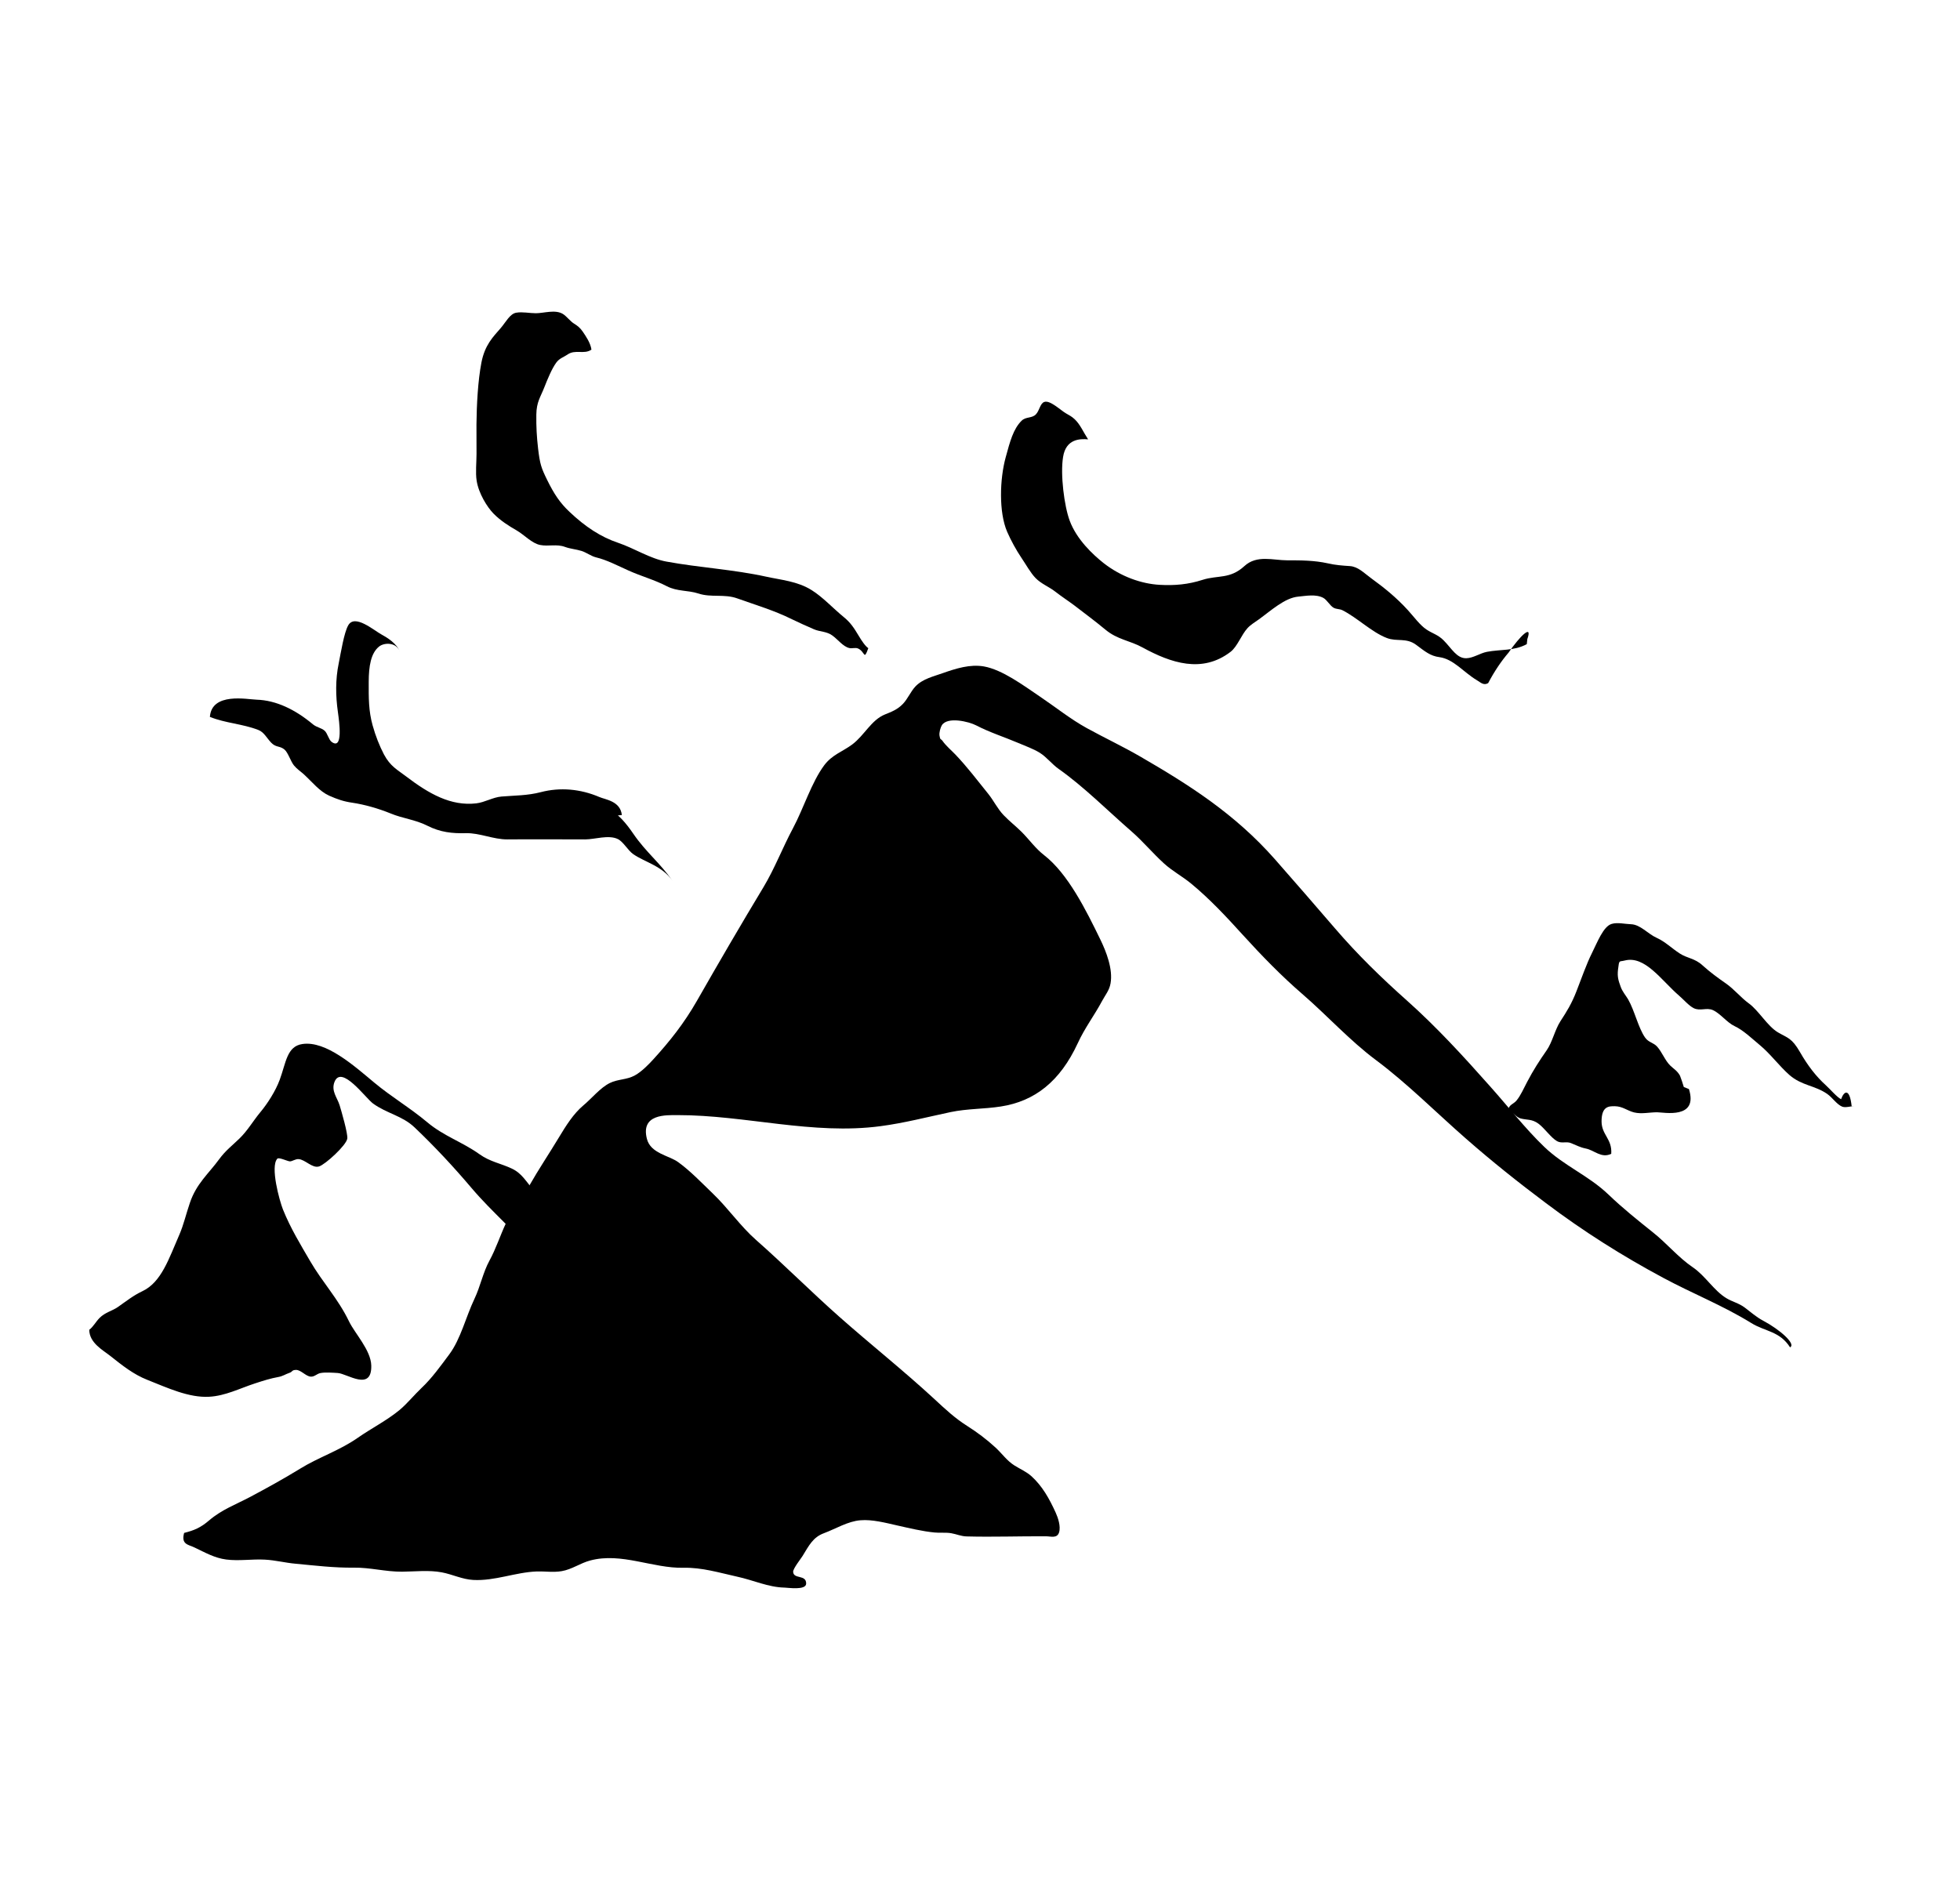 <!-- Generated by IcoMoon.io -->
<svg version="1.1" xmlns="http://www.w3.org/2000/svg" width="33" height="32" viewBox="0 0 33 32">
<title>sands_of_egypt</title>
<path d="M30.141 22.693c-0.175-0.278-0.423-0.268-0.656-0.413-0.481-0.297-0.99-0.496-1.484-0.762-0.682-0.366-1.337-0.778-1.975-1.259-0.459-0.344-0.904-0.698-1.343-1.083-0.505-0.442-0.99-0.931-1.518-1.325-0.44-0.328-0.821-0.751-1.241-1.114-0.349-0.301-0.682-0.644-1.002-0.996-0.272-0.301-0.564-0.612-0.866-0.86-0.15-0.124-0.314-0.209-0.459-0.341-0.187-0.17-0.353-0.37-0.543-0.536-0.407-0.354-0.802-0.753-1.231-1.056-0.113-0.080-0.2-0.198-0.317-0.271-0.114-0.070-0.237-0.111-0.356-0.163-0.239-0.102-0.483-0.178-0.716-0.299-0.121-0.063-0.481-0.151-0.576-0.002-0.023 0.036-0.048 0.125-0.040 0.174 0.013 0.084 0.020 0.045 0.055 0.095 0.051 0.074 0.146 0.155 0.215 0.227 0.198 0.208 0.367 0.432 0.551 0.66 0.093 0.116 0.156 0.252 0.26 0.36 0.096 0.1 0.203 0.183 0.301 0.28 0.132 0.133 0.234 0.28 0.379 0.392 0.402 0.312 0.706 0.924 0.951 1.429 0.095 0.197 0.211 0.49 0.168 0.731-0.020 0.116-0.087 0.193-0.142 0.295-0.13 0.244-0.291 0.452-0.411 0.714-0.298 0.643-0.724 0.976-1.295 1.064-0.283 0.044-0.561 0.035-0.844 0.094-0.392 0.083-0.784 0.185-1.179 0.237-1.143 0.153-2.279-0.187-3.417-0.186-0.197 0-0.627-0.022-0.518 0.401 0.063 0.245 0.372 0.279 0.525 0.39 0.21 0.152 0.392 0.345 0.585 0.53 0.256 0.245 0.466 0.552 0.727 0.781 0.473 0.417 0.928 0.874 1.4 1.292 0.529 0.468 1.076 0.902 1.599 1.384 0.186 0.173 0.353 0.329 0.56 0.459 0.161 0.102 0.327 0.226 0.473 0.361 0.116 0.108 0.19 0.221 0.32 0.303 0.091 0.057 0.203 0.106 0.285 0.18 0.18 0.164 0.297 0.368 0.409 0.615 0.036 0.079 0.090 0.233 0.055 0.335-0.035 0.101-0.138 0.062-0.218 0.062-0.446-0.003-0.892 0.014-1.338 0.002-0.092-0.002-0.171-0.039-0.259-0.054-0.095-0.016-0.185-0.002-0.28-0.012-0.208-0.020-0.424-0.073-0.63-0.119-0.194-0.044-0.423-0.104-0.617-0.087-0.212 0.016-0.415 0.143-0.616 0.218-0.184 0.068-0.25 0.205-0.36 0.384-0.023 0.039-0.161 0.212-0.158 0.266 0.005 0.129 0.222 0.041 0.219 0.199-0.002 0.117-0.314 0.067-0.363 0.067-0.274-0.005-0.528-0.126-0.798-0.184-0.302-0.067-0.595-0.157-0.903-0.15-0.521 0.012-1.046-0.264-1.574-0.122-0.166 0.044-0.306 0.15-0.479 0.179-0.143 0.024-0.275 0.001-0.417 0.005-0.361 0.013-0.707 0.163-1.072 0.143-0.185-0.010-0.349-0.094-0.529-0.128-0.22-0.041-0.448-0.013-0.669-0.011-0.275 0.002-0.539-0.072-0.811-0.068-0.331 0.004-0.65-0.035-0.979-0.066-0.175-0.015-0.344-0.060-0.519-0.069-0.216-0.012-0.435 0.026-0.651-0.002-0.196-0.025-0.356-0.118-0.533-0.202-0.107-0.051-0.23-0.051-0.176-0.246 0.17-0.043 0.276-0.087 0.42-0.21 0.215-0.184 0.452-0.269 0.692-0.396 0.283-0.151 0.562-0.304 0.838-0.474 0.319-0.197 0.662-0.304 0.974-0.522 0.226-0.158 0.486-0.289 0.702-0.467 0.13-0.108 0.247-0.255 0.373-0.374 0.17-0.16 0.321-0.37 0.466-0.565 0.192-0.258 0.279-0.632 0.424-0.936 0.098-0.206 0.144-0.445 0.251-0.64 0.11-0.202 0.177-0.413 0.274-0.623 0.106-0.231 0.272-0.421 0.397-0.64 0.158-0.278 0.333-0.537 0.497-0.81 0.122-0.202 0.245-0.4 0.412-0.541 0.145-0.121 0.284-0.297 0.446-0.378 0.14-0.069 0.286-0.052 0.425-0.13 0.11-0.061 0.225-0.177 0.313-0.274 0.278-0.306 0.511-0.599 0.729-0.979 0.367-0.643 0.741-1.285 1.122-1.917 0.188-0.313 0.322-0.666 0.496-0.991 0.177-0.331 0.313-0.774 0.525-1.059 0.136-0.182 0.309-0.229 0.474-0.353 0.203-0.152 0.319-0.411 0.549-0.504 0.109-0.044 0.211-0.082 0.302-0.177 0.083-0.086 0.129-0.206 0.211-0.294 0.124-0.131 0.309-0.17 0.461-0.225 0.224-0.079 0.459-0.153 0.692-0.113 0.311 0.055 0.667 0.321 0.944 0.508 0.267 0.18 0.513 0.379 0.791 0.532 0.297 0.163 0.601 0.306 0.895 0.476 0.814 0.472 1.591 0.961 2.269 1.73 0.34 0.387 0.679 0.777 1.015 1.168 0.384 0.447 0.784 0.834 1.208 1.212 0.497 0.443 0.949 0.936 1.403 1.448 0.301 0.337 0.589 0.708 0.908 1.015 0.333 0.321 0.748 0.484 1.083 0.805 0.243 0.233 0.488 0.428 0.744 0.633 0.237 0.187 0.431 0.426 0.676 0.592 0.209 0.141 0.355 0.393 0.565 0.52 0.102 0.062 0.209 0.083 0.308 0.157 0.105 0.079 0.196 0.161 0.309 0.221 0.284 0.15 0.552 0.39 0.46 0.446z"></path>
<path d="M14.623 10.918c-0.054-0.033-0.122-0.138-0.164-0.209-0.082-0.137-0.14-0.225-0.249-0.314-0.183-0.149-0.356-0.34-0.546-0.458-0.238-0.149-0.513-0.17-0.761-0.225-0.561-0.123-1.124-0.152-1.684-0.255-0.276-0.050-0.539-0.224-0.812-0.316-0.292-0.098-0.553-0.27-0.818-0.521-0.162-0.152-0.261-0.302-0.378-0.54-0.098-0.2-0.12-0.263-0.151-0.523-0.023-0.198-0.033-0.37-0.030-0.576 0.003-0.211 0.069-0.292 0.132-0.452 0.056-0.142 0.127-0.317 0.204-0.423 0.055-0.074 0.123-0.090 0.187-0.134 0.133-0.095 0.279 0.003 0.405-0.084-0.016-0.114-0.095-0.227-0.145-0.301-0.046-0.068-0.091-0.102-0.148-0.137-0.066-0.041-0.126-0.125-0.188-0.163-0.13-0.079-0.32-0.012-0.455-0.012-0.108 0-0.223-0.027-0.33-0.009s-0.174 0.157-0.26 0.257c-0.132 0.152-0.27 0.287-0.327 0.585-0.059 0.306-0.080 0.717-0.083 1.040-0.001 0.165 0.002 0.33 0.001 0.495 0 0.137-0.019 0.32 0.002 0.451 0.033 0.216 0.178 0.446 0.282 0.553 0.121 0.123 0.257 0.208 0.389 0.284s0.26 0.221 0.4 0.247c0.14 0.027 0.276-0.020 0.416 0.032 0.092 0.034 0.186 0.039 0.279 0.068 0.082 0.026 0.162 0.088 0.244 0.108 0.187 0.045 0.367 0.142 0.552 0.224 0.211 0.095 0.432 0.154 0.64 0.262 0.175 0.091 0.354 0.065 0.532 0.123 0.216 0.072 0.437 0.003 0.656 0.083 0.306 0.11 0.619 0.201 0.92 0.351 0.122 0.060 0.246 0.114 0.369 0.168 0.103 0.045 0.21 0.033 0.31 0.105 0.095 0.069 0.18 0.186 0.284 0.211 0.049 0.013 0.102-0.013 0.151 0.009 0.119 0.056 0.094 0.209 0.17-0.006z"></path>
<path d="M10.47 13.726c-0.025-0.237-0.279-0.26-0.379-0.304-0.318-0.136-0.659-0.167-0.985-0.082-0.226 0.059-0.434 0.055-0.661 0.074-0.144 0.011-0.282 0.098-0.427 0.115-0.427 0.049-0.796-0.161-1.182-0.455-0.144-0.11-0.264-0.167-0.372-0.37-0.075-0.144-0.14-0.308-0.19-0.487-0.069-0.247-0.067-0.463-0.066-0.738 0.001-0.256 0.035-0.481 0.176-0.592 0.086-0.068 0.294-0.076 0.349 0.092-0.048-0.142-0.222-0.246-0.305-0.291-0.137-0.074-0.454-0.353-0.565-0.157-0.071 0.124-0.125 0.466-0.16 0.64-0.057 0.275-0.052 0.549-0.014 0.819 0.023 0.167 0.091 0.648-0.105 0.504-0.050-0.037-0.070-0.145-0.118-0.188-0.057-0.050-0.132-0.055-0.196-0.107-0.299-0.25-0.62-0.406-0.95-0.416-0.158-0.005-0.756-0.129-0.786 0.29 0.269 0.108 0.545 0.115 0.816 0.22 0.097 0.038 0.138 0.133 0.217 0.215 0.082 0.084 0.141 0.048 0.222 0.114 0.061 0.050 0.104 0.199 0.161 0.269 0.047 0.058 0.114 0.102 0.164 0.147 0.149 0.137 0.262 0.285 0.427 0.361 0.142 0.063 0.245 0.098 0.39 0.119 0.209 0.031 0.439 0.097 0.646 0.181 0.204 0.085 0.412 0.103 0.613 0.204 0.225 0.114 0.423 0.134 0.655 0.128 0.235-0.005 0.459 0.106 0.698 0.105 0.437-0.004 0.874 0 1.311 0 0.158 0 0.395-0.082 0.55-0.005 0.092 0.046 0.167 0.189 0.256 0.252 0.197 0.138 0.491 0.198 0.663 0.452-0.208-0.302-0.449-0.485-0.659-0.793-0.13-0.19-0.241-0.314-0.4-0.417-0.149-0.105-0.302-0.178-0.46-0.219-0.219-0.034-0.398 0.107-0.538 0.423z"></path>
<path d="M25.715 10.764c-0.003 0.028-0.007 0.057-0.009 0.084-0.218 0.117-0.44 0.085-0.67 0.129-0.116 0.022-0.23 0.105-0.348 0.108-0.162 0.004-0.246-0.165-0.383-0.302-0.092-0.093-0.187-0.115-0.284-0.179-0.115-0.076-0.212-0.214-0.317-0.329-0.197-0.216-0.402-0.38-0.614-0.534-0.129-0.094-0.224-0.199-0.364-0.208-0.125-0.008-0.245-0.017-0.369-0.046-0.232-0.051-0.455-0.051-0.687-0.051s-0.509-0.096-0.718 0.097c-0.246 0.225-0.446 0.149-0.705 0.232-0.241 0.078-0.472 0.098-0.72 0.084-0.313-0.017-0.659-0.141-0.948-0.368-0.18-0.143-0.452-0.397-0.569-0.713-0.091-0.244-0.16-0.777-0.111-1.073 0.048-0.305 0.285-0.308 0.421-0.296-0.081-0.123-0.132-0.251-0.227-0.34-0.052-0.048-0.088-0.064-0.144-0.097-0.093-0.053-0.268-0.227-0.366-0.193-0.071 0.024-0.081 0.145-0.141 0.208-0.067 0.071-0.168 0.037-0.24 0.107-0.142 0.138-0.198 0.356-0.269 0.616-0.101 0.366-0.118 0.926 0.024 1.255 0.064 0.148 0.157 0.315 0.236 0.432 0.081 0.119 0.157 0.26 0.243 0.348 0.094 0.097 0.23 0.149 0.328 0.226 0.113 0.088 0.218 0.155 0.33 0.239 0.174 0.134 0.342 0.258 0.517 0.403 0.205 0.171 0.411 0.182 0.628 0.302 0.474 0.259 1.001 0.44 1.48 0.072 0.117-0.091 0.179-0.284 0.287-0.401 0.054-0.058 0.128-0.101 0.186-0.143 0.212-0.153 0.44-0.366 0.67-0.386 0.128-0.012 0.293-0.045 0.417 0.021 0.063 0.033 0.112 0.132 0.175 0.167 0.047 0.026 0.099 0.018 0.147 0.041 0.249 0.125 0.496 0.372 0.748 0.468 0.171 0.067 0.328-0.011 0.498 0.118 0.145 0.108 0.234 0.185 0.389 0.205 0.237 0.032 0.408 0.256 0.628 0.387 0.069 0.042 0.117 0.094 0.192 0.050 0.104-0.197 0.218-0.367 0.343-0.513 0.193-0.28 0.409-0.492 0.316-0.227z"></path>
<path d="M11.537 23.265c0.061 0.013 0.083 0.052 0.063 0.118-0.167 0.052-0.183-0.131-0.296-0.22-0.062-0.048-0.141-0.034-0.204-0.073-0.074-0.046-0.119-0.119-0.187-0.174-0.131-0.106-0.252-0.16-0.383-0.273-0.192-0.169-0.33-0.409-0.518-0.578-0.318-0.287-0.706-0.535-0.99-0.897-0.345-0.436-0.729-0.745-1.080-1.158-0.309-0.365-0.624-0.702-0.96-1.022-0.209-0.2-0.467-0.234-0.701-0.404-0.128-0.093-0.532-0.66-0.649-0.364-0.060 0.152 0.046 0.264 0.086 0.393 0.027 0.088 0.143 0.485 0.129 0.563-0.020 0.115-0.367 0.432-0.474 0.467-0.115 0.037-0.233-0.116-0.346-0.123-0.055-0.003-0.104 0.037-0.144 0.038-0.039 0.001-0.186-0.074-0.214-0.045-0.122 0.132 0.036 0.706 0.095 0.855 0.128 0.318 0.295 0.59 0.458 0.87 0.21 0.361 0.467 0.627 0.654 1.014 0.101 0.209 0.368 0.484 0.375 0.745 0.010 0.443-0.407 0.134-0.565 0.125-0.085-0.005-0.21-0.015-0.291 0.001-0.062 0.012-0.101 0.066-0.166 0.060-0.081-0.007-0.165-0.115-0.245-0.113-0.075 0.002-0.054 0.029-0.107 0.048-0.074 0.025-0.117 0.059-0.194 0.072-0.125 0.022-0.255 0.063-0.389 0.107-0.255 0.083-0.501 0.211-0.773 0.225-0.343 0.019-0.701-0.15-1.044-0.286-0.227-0.090-0.412-0.236-0.622-0.403-0.12-0.095-0.352-0.218-0.352-0.439 0.068-0.051 0.111-0.137 0.173-0.199 0.097-0.097 0.209-0.115 0.31-0.185 0.133-0.093 0.261-0.195 0.41-0.265 0.323-0.151 0.448-0.552 0.624-0.953 0.073-0.169 0.11-0.339 0.176-0.532 0.11-0.329 0.316-0.493 0.497-0.742 0.105-0.143 0.222-0.231 0.338-0.344 0.14-0.136 0.222-0.286 0.353-0.445 0.121-0.145 0.256-0.356 0.326-0.546 0.106-0.288 0.12-0.563 0.381-0.601 0.397-0.059 0.871 0.367 1.212 0.651 0.288 0.24 0.599 0.422 0.889 0.665 0.282 0.237 0.589 0.331 0.883 0.541 0.176 0.126 0.357 0.153 0.539 0.239 0.177 0.082 0.241 0.22 0.378 0.374 0.226 0.252 0.467 0.37 0.681 0.668 0.145 0.202 0.288 0.328 0.445 0.503 0.162 0.182 0.263 0.401 0.449 0.551 0.166 0.136 0.328 0.223 0.48 0.399 0.219 0.252 0.4 0.468 0.599 0.757 0.093 0.136 0.333 0.25 0.364 0.438 0.030 0.181-0.069 0.221-0.174 0.259-0.224 0.082-0.362-0.001-0.298-0.361z"></path>
<path d="M31.18 18.629h0.036c-0.060-0.001-0.14 0.029-0.198 0.008-0.092-0.036-0.166-0.154-0.254-0.215-0.211-0.146-0.426-0.137-0.635-0.318-0.171-0.15-0.325-0.361-0.498-0.503-0.141-0.117-0.278-0.251-0.427-0.321-0.128-0.060-0.239-0.213-0.364-0.269-0.109-0.049-0.215 0.022-0.325-0.034-0.078-0.039-0.171-0.146-0.244-0.209-0.298-0.256-0.574-0.682-0.918-0.592-0.094 0.025-0.090-0.022-0.111 0.152-0.015 0.128 0.011 0.194 0.044 0.287 0.029 0.084 0.087 0.148 0.126 0.214 0.108 0.187 0.172 0.482 0.286 0.644 0.060 0.085 0.141 0.083 0.204 0.154 0.081 0.091 0.132 0.231 0.217 0.315 0.057 0.057 0.12 0.087 0.167 0.174 0.023 0.061 0.045 0.125 0.064 0.19 0.028 0.012 0.058 0.023 0.086 0.034 0.162 0.514-0.424 0.391-0.537 0.391-0.125 0-0.261 0.033-0.384 0.003-0.119-0.029-0.193-0.103-0.327-0.105-0.102-0.001-0.223 0.001-0.223 0.256 0.001 0.228 0.181 0.294 0.163 0.546-0.17 0.080-0.283-0.062-0.431-0.090-0.094-0.019-0.154-0.054-0.247-0.091-0.079-0.032-0.156 0.011-0.234-0.032-0.103-0.058-0.211-0.22-0.315-0.296-0.109-0.080-0.193-0.058-0.299-0.087-0.080-0.022-0.131-0.114-0.213-0.128 0.015-0.111 0.093-0.109 0.146-0.176 0.069-0.084 0.12-0.203 0.177-0.311 0.106-0.203 0.212-0.365 0.329-0.533 0.094-0.134 0.14-0.348 0.23-0.487 0.109-0.168 0.19-0.296 0.273-0.511 0.083-0.212 0.168-0.458 0.258-0.637 0.093-0.186 0.193-0.452 0.333-0.493 0.099-0.030 0.221 0.002 0.323 0.005 0.162 0.005 0.282 0.161 0.438 0.231 0.14 0.063 0.251 0.175 0.384 0.261 0.13 0.085 0.252 0.079 0.384 0.2 0.129 0.117 0.26 0.212 0.395 0.306 0.138 0.096 0.254 0.24 0.381 0.332 0.169 0.12 0.318 0.388 0.496 0.492 0.165 0.096 0.232 0.093 0.369 0.33 0.132 0.231 0.274 0.413 0.434 0.558 0.069 0.062 0.192 0.206 0.259 0.237 0.050-0.142 0.144-0.192 0.178 0.118z"></path>
</svg>
